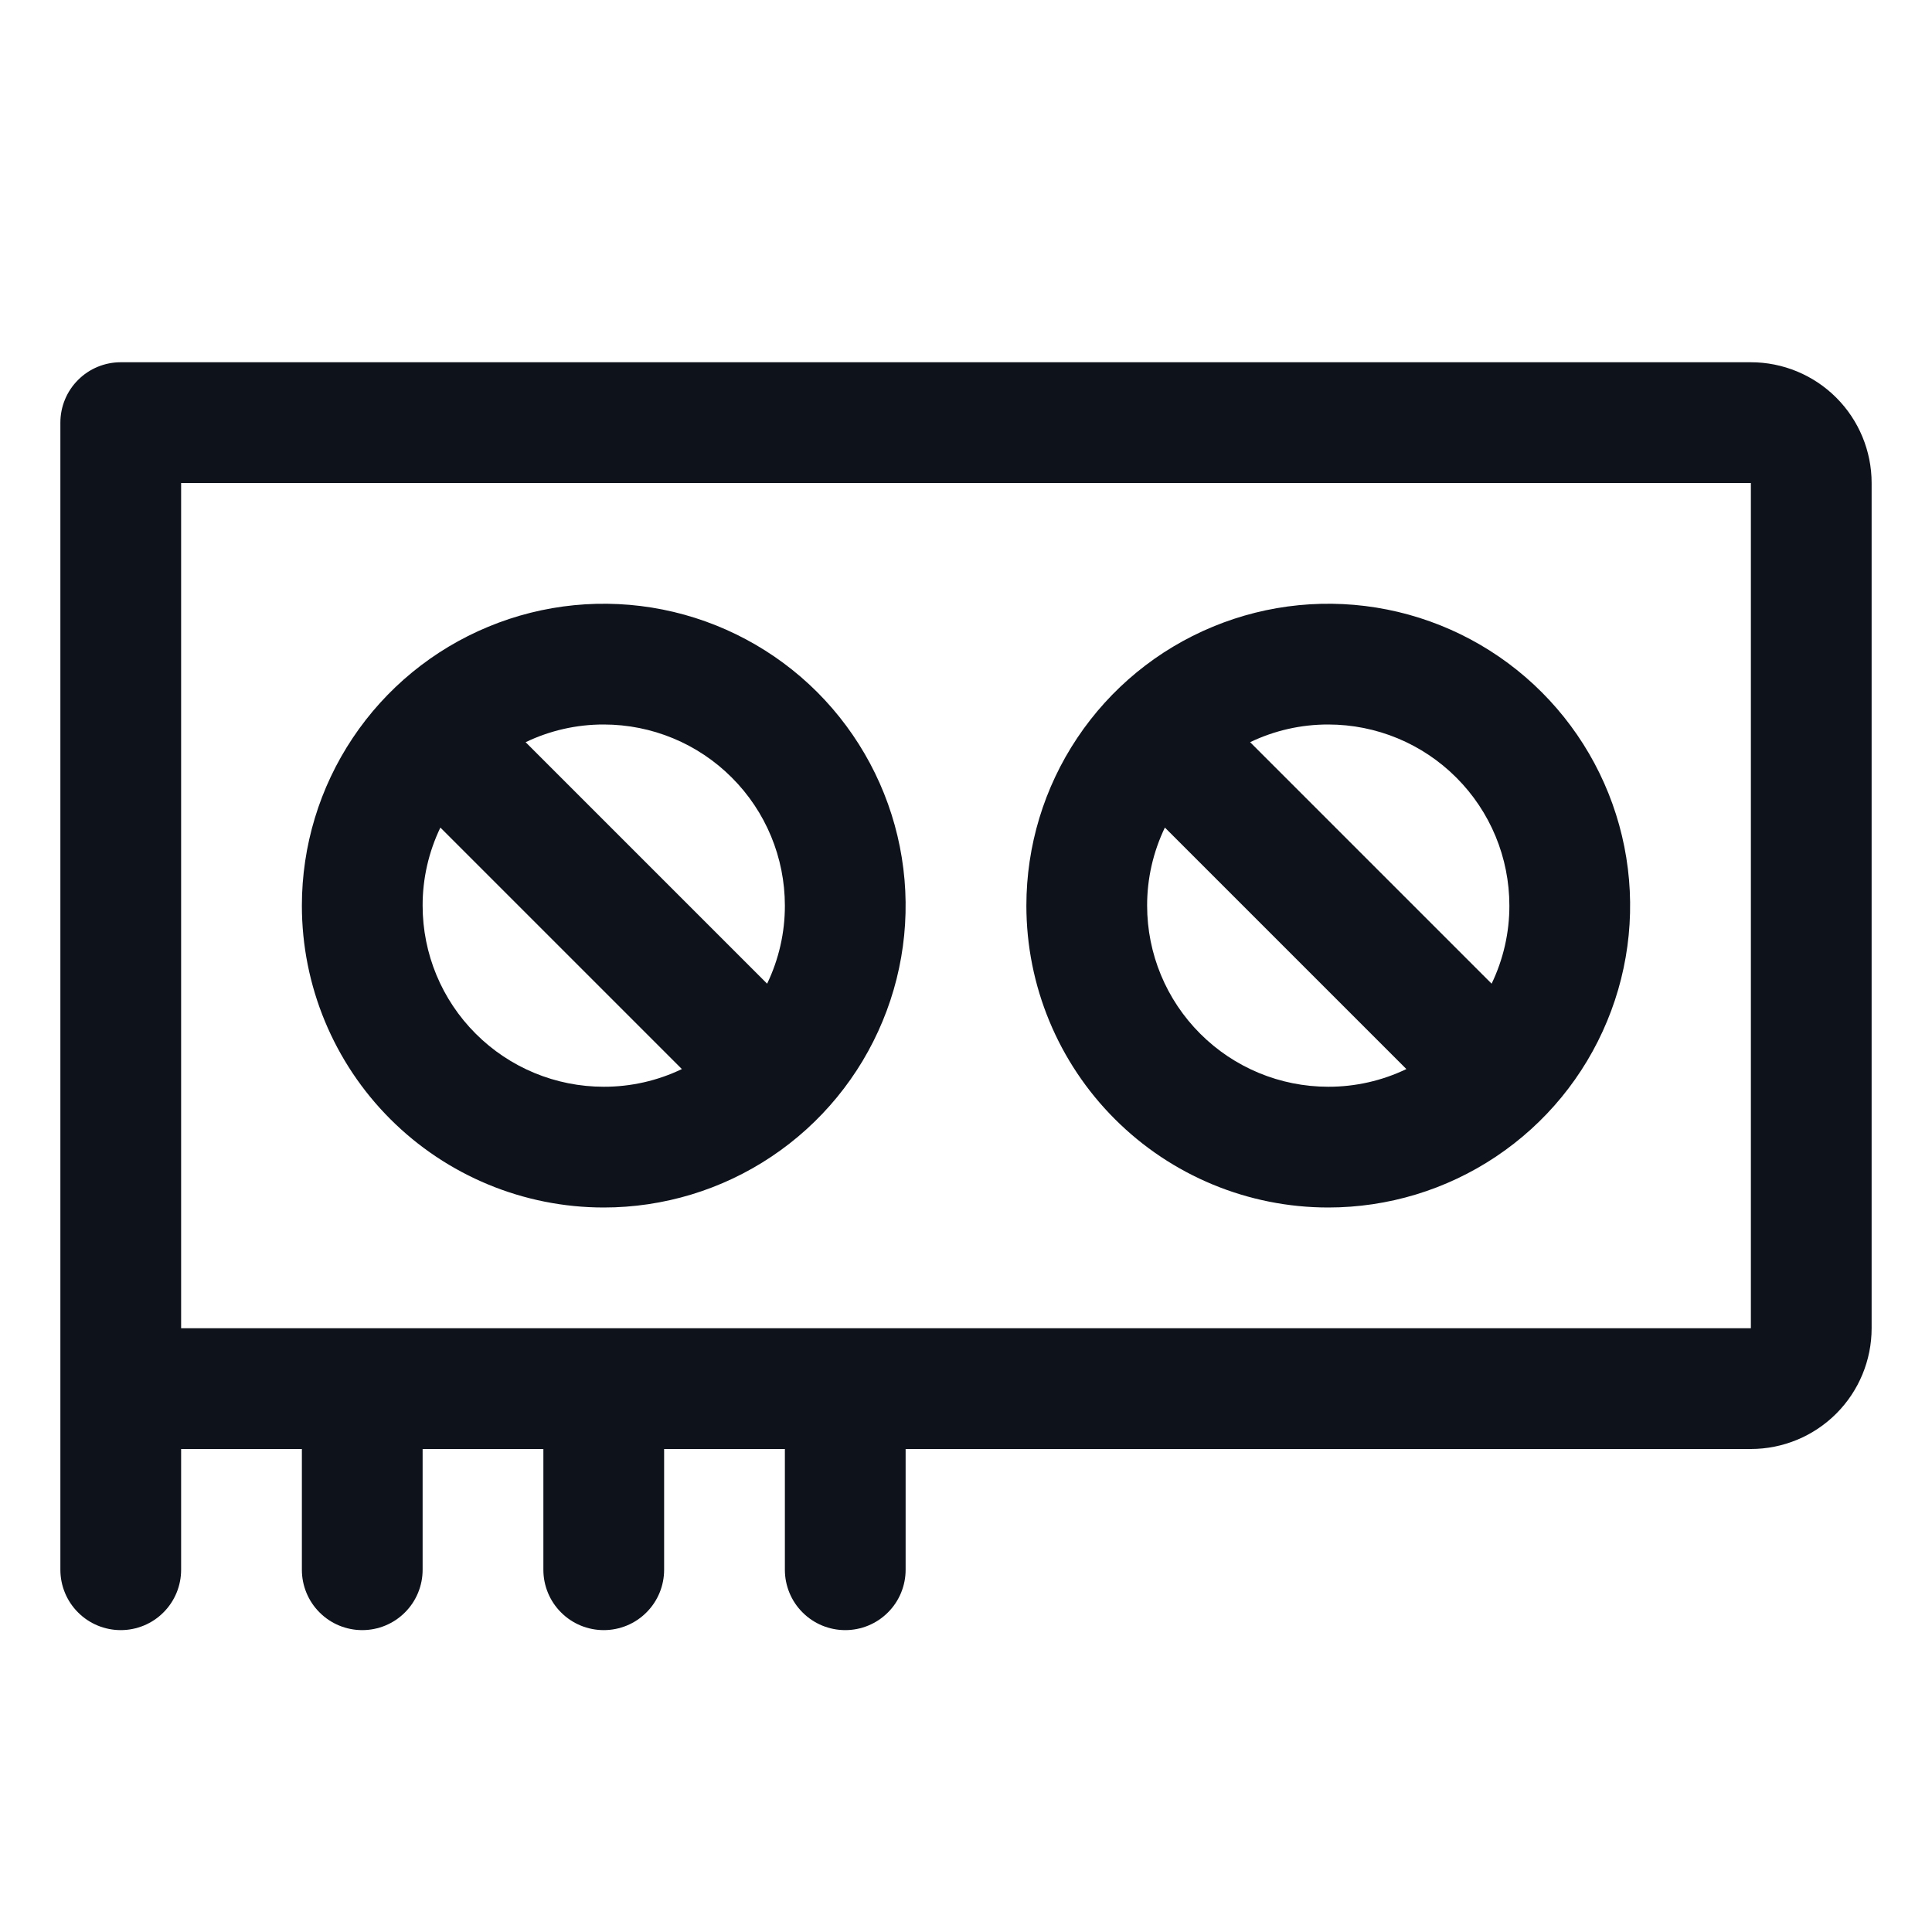 <svg width="32" height="32" viewBox="0 0 32 32" fill="none" xmlns="http://www.w3.org/2000/svg">
<path d="M29 6H2C1.735 6 1.48 6.105 1.293 6.293C1.105 6.48 1 6.735 1 7V26C1 26.265 1.105 26.52 1.293 26.707C1.48 26.895 1.735 27 2 27C2.265 27 2.52 26.895 2.707 26.707C2.895 26.52 3 26.265 3 26V24H5V26C5 26.265 5.105 26.52 5.293 26.707C5.48 26.895 5.735 27 6 27C6.265 27 6.52 26.895 6.707 26.707C6.895 26.52 7 26.265 7 26V24H9V26C9 26.265 9.105 26.52 9.293 26.707C9.48 26.895 9.735 27 10 27C10.265 27 10.52 26.895 10.707 26.707C10.895 26.52 11 26.265 11 26V24H13V26C13 26.265 13.105 26.52 13.293 26.707C13.48 26.895 13.735 27 14 27C14.265 27 14.52 26.895 14.707 26.707C14.895 26.52 15 26.265 15 26V24H29C29.53 24 30.039 23.789 30.414 23.414C30.789 23.039 31 22.53 31 22V8C31 7.47 30.789 6.961 30.414 6.586C30.039 6.211 29.53 6 29 6ZM29 22H3V8H29V22ZM22 20C22.989 20 23.956 19.707 24.778 19.157C25.6 18.608 26.241 17.827 26.619 16.913C26.998 16 27.097 14.995 26.904 14.024C26.711 13.055 26.235 12.164 25.535 11.464C24.836 10.765 23.945 10.289 22.976 10.096C22.006 9.903 21 10.002 20.087 10.381C19.173 10.759 18.392 11.4 17.843 12.222C17.293 13.044 17 14.011 17 15C17 16.326 17.527 17.598 18.465 18.535C19.402 19.473 20.674 20 22 20ZM19 15C18.999 14.553 19.1 14.111 19.294 13.707L23.294 17.707C22.89 17.901 22.448 18.001 22 18C21.204 18 20.441 17.684 19.879 17.121C19.316 16.559 19 15.796 19 15ZM25 15C25.001 15.447 24.9 15.889 24.706 16.293L20.706 12.293C21.11 12.099 21.552 11.999 22 12C22.796 12 23.559 12.316 24.121 12.879C24.684 13.441 25 14.204 25 15ZM10 20C10.989 20 11.956 19.707 12.778 19.157C13.6 18.608 14.241 17.827 14.619 16.913C14.998 16 15.097 14.995 14.904 14.024C14.711 13.055 14.235 12.164 13.536 11.464C12.836 10.765 11.945 10.289 10.976 10.096C10.005 9.903 9 10.002 8.087 10.381C7.173 10.759 6.392 11.4 5.843 12.222C5.293 13.044 5 14.011 5 15C5 16.326 5.527 17.598 6.464 18.535C7.402 19.473 8.674 20 10 20ZM7 15C6.999 14.553 7.1 14.111 7.294 13.707L11.294 17.707C10.89 17.901 10.448 18.001 10 18C9.204 18 8.441 17.684 7.879 17.121C7.316 16.559 7 15.796 7 15ZM13 15C13.001 15.447 12.9 15.889 12.706 16.293L8.706 12.293C9.11 12.099 9.552 11.999 10 12C10.796 12 11.559 12.316 12.121 12.879C12.684 13.441 13 14.204 13 15Z" fill="#0E121B"/>
</svg>
